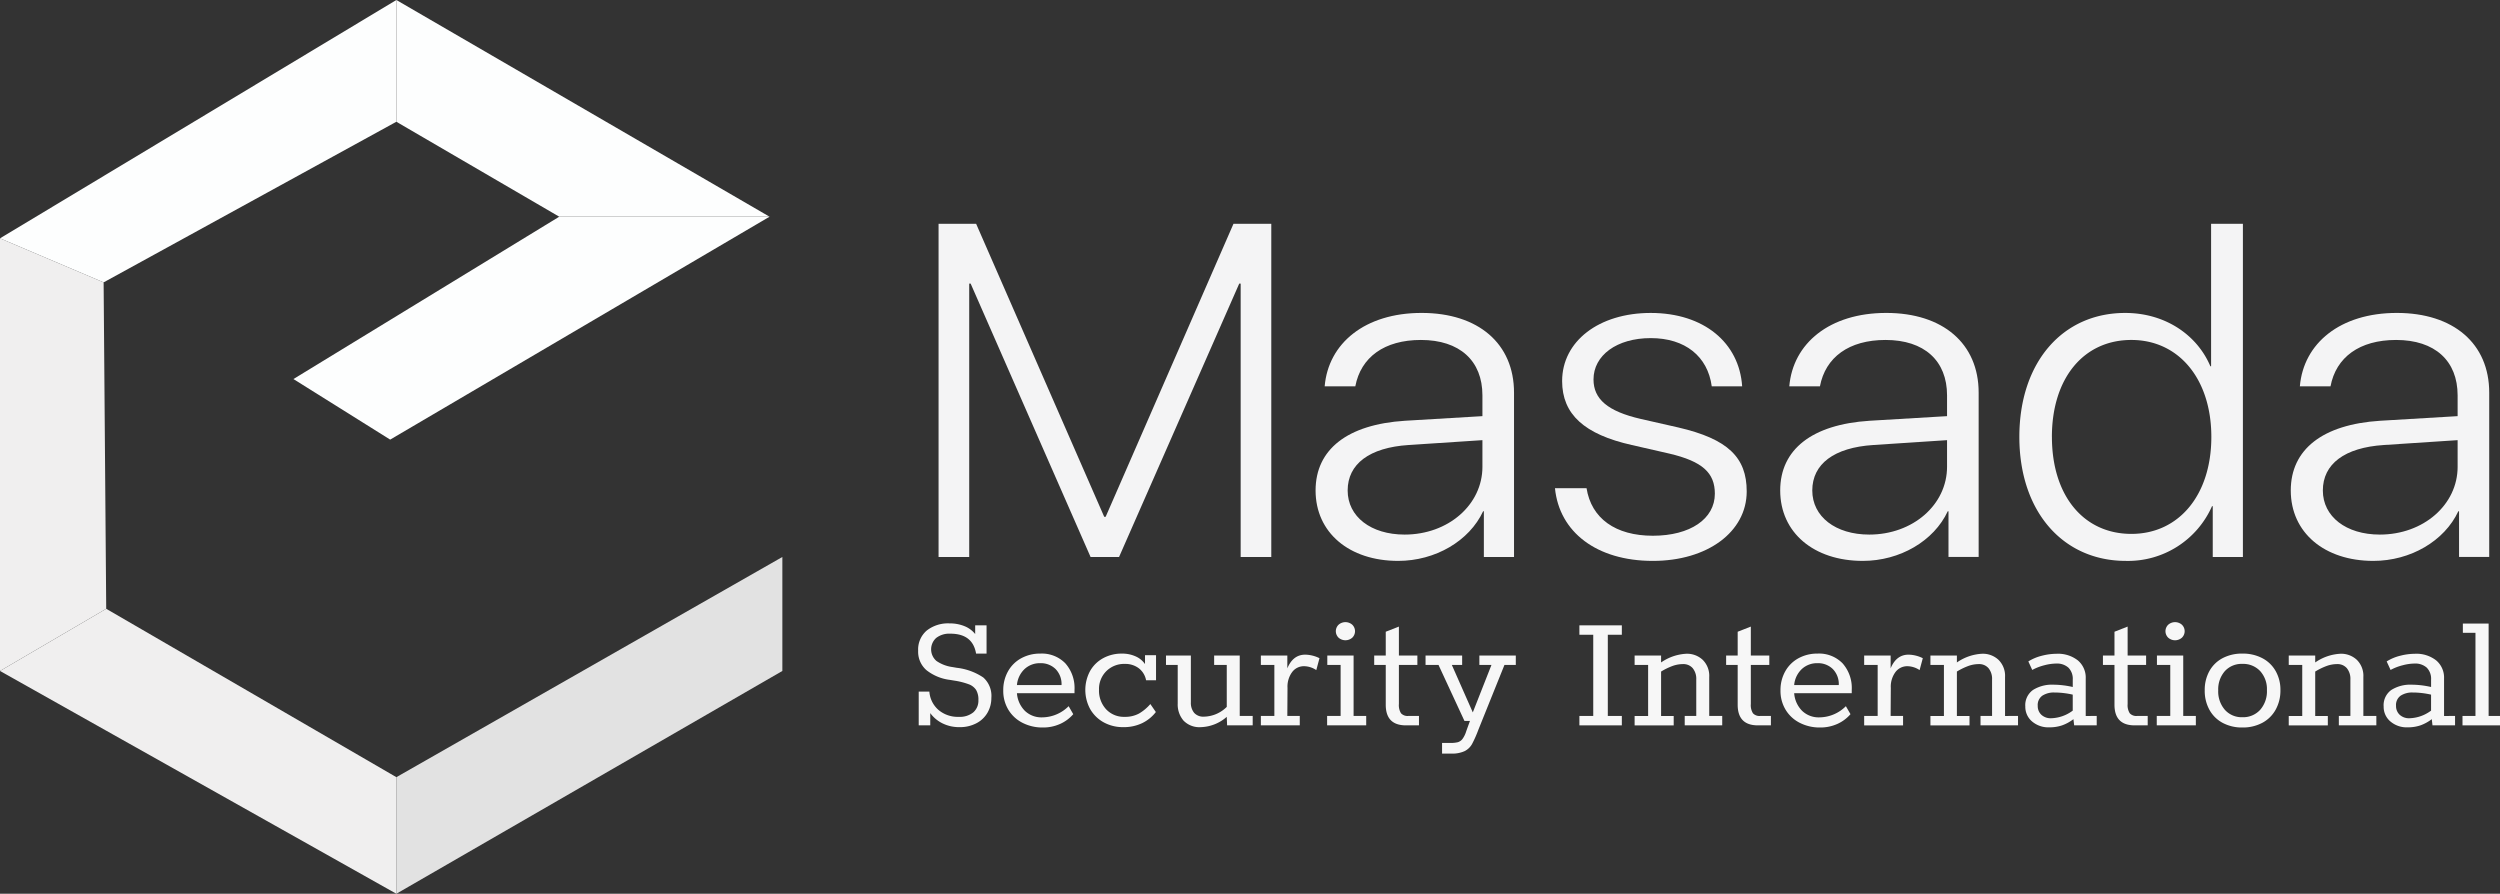 <svg xmlns="http://www.w3.org/2000/svg" width="506.598" height="181.109" viewBox="0 0 506.598 181.109">
  <rect x="0" y="0" width="506.598" height="181.109" fill="#333333" stroke="none"/>
  <g>
    <g>
      <polygon points="158.536 112.865 158.536 135.963 80.318 181.109 80.318 157.486 158.536 112.865" fill="#e2e2e2"/>
      <polygon points="0 135.963 80.318 181.109 80.318 157.486 21.523 123.364 0 135.963" fill="#f0efef"/>
      <polygon points="0 48.296 20.998 57.22 21.523 123.364 0 135.963 0 48.296" fill="#f0efef"/>
      <polygon points="80.318 0 0 48.296 20.998 57.22 80.318 24.673 80.318 0" fill="#fdfefe"/>
      <polygon points="155.938 43.912 80.318 0 80.318 24.673 113.324 43.912 155.938 43.912" fill="#fdfefe"/>
      <polygon points="59.461 76.81 79.063 89.083 155.938 43.912 113.324 43.912 59.461 76.81" fill="#fdfefe"/>
    </g>
    <g>
      <g>
        <path d="M251.407,112.865V57.473h-.291l-24.351,55.392h-5.773l-24.3-55.392H196.4v55.392H190.19V45.357h7.615l25.952,59.368h.291l25.9-59.368h7.665v67.508Z" fill="#f4f4f5"/>
        <path d="M266.588,99.391c0-8.327,6.451-13.379,18.093-14.128l15.717-.936v-4.21c0-7.018-4.609-11.229-12.467-11.229-7.421,0-12.175,3.509-13.291,9.4h-6.209c.727-8.7,8.149-14.877,19.645-14.877S306.8,69.637,306.8,79.555v33.31h-6.112V103.6h-.146c-2.813,6.035-9.7,10.058-17.22,10.058C273.379,113.66,266.588,107.906,266.588,99.391Zm33.81-4.818v-5.38l-14.941.982c-7.955.515-12.369,3.837-12.369,9.216,0,5.287,4.7,8.936,11.545,8.936C293.461,108.327,300.4,102.292,300.4,94.573Z" fill="#f4f4f5"/>
        <path d="M334.5,63.415c10.769,0,17.948,6.035,18.53,14.877h-6.161c-.824-6.082-5.383-9.778-12.369-9.778-6.888,0-11.593,3.509-11.593,8.374,0,3.977,2.862,6.457,9.556,8l7.615,1.731c10.09,2.34,13.874,6.082,13.874,12.959,0,8.234-8,14.082-19.015,14.082-11.4,0-18.967-5.848-19.84-14.736h6.4c.97,6.128,5.869,9.637,13.437,9.637s12.563-3.415,12.563-8.515c0-4.21-2.473-6.549-9.264-8.14l-7.568-1.731c-9.6-2.152-14.116-6.222-14.116-12.959C316.549,69.169,323.971,63.415,334.5,63.415Z" fill="#f4f4f5"/>
        <path d="M360.739,99.391c0-8.327,6.452-13.379,18.093-14.128l15.717-.936v-4.21c0-7.018-4.608-11.229-12.467-11.229-7.421,0-12.175,3.509-13.291,9.4h-6.209c.728-8.7,8.15-14.877,19.646-14.877s18.724,6.222,18.724,16.14v33.31H394.84V103.6h-.146c-2.813,6.035-9.7,10.058-17.219,10.058C367.53,113.66,360.739,107.906,360.739,99.391Zm33.81-4.818v-5.38l-14.94.982c-7.956.515-12.37,3.837-12.37,9.216,0,5.287,4.705,8.936,11.545,8.936C387.612,108.327,394.549,102.292,394.549,94.573Z" fill="#f4f4f5"/>
        <path d="M409.2,88.538c0-15.158,8.78-25.123,21.441-25.123,8.149,0,14.6,4.491,17.268,10.807h.146V45.357H454.5v67.508h-6.111V102.573h-.146a18.605,18.605,0,0,1-17.463,11.087C418.025,113.66,409.2,103.649,409.2,88.538Zm6.6,0c0,11.883,6.4,19.649,16.105,19.649,9.6,0,16.2-7.86,16.2-19.649,0-11.743-6.6-19.65-16.2-19.65C422.2,68.888,415.794,76.655,415.794,88.538Z" fill="#f4f4f5"/>
        <path d="M464.2,99.391c0-8.327,6.451-13.379,18.093-14.128l15.717-.936v-4.21c0-7.018-4.609-11.229-12.467-11.229-7.421,0-12.175,3.509-13.291,9.4h-6.209c.728-8.7,8.149-14.877,19.646-14.877s18.724,6.222,18.724,16.14v33.31H498.3V103.6h-.146c-2.813,6.035-9.7,10.058-17.219,10.058C470.994,113.66,464.2,107.906,464.2,99.391Zm33.81-4.818v-5.38l-14.941.982c-7.955.515-12.369,3.837-12.369,9.216,0,5.287,4.705,8.936,11.545,8.936C491.076,108.327,498.013,102.292,498.013,94.573Z" fill="#f4f4f5"/>
      </g>
      <g>
        <path d="M199.251,137.284a4.974,4.974,0,0,1,1.637,4.123,5.968,5.968,0,0,1-.756,2.969,5.525,5.525,0,0,1-2.232,2.161,7.148,7.148,0,0,1-3.492.81,7.561,7.561,0,0,1-3.4-.756,6.721,6.721,0,0,1-2.5-2.089v2.485h-2.34v-6.84h2.159a5.427,5.427,0,0,0,1.819,3.689,6.022,6.022,0,0,0,4.157,1.424,4.321,4.321,0,0,0,2.916-.9,3.151,3.151,0,0,0,1.044-2.521,3.788,3.788,0,0,0-.467-2.033,3.045,3.045,0,0,0-1.5-1.152,14.874,14.874,0,0,0-2.934-.739l-.863-.143a9.516,9.516,0,0,1-4.752-1.962,4.934,4.934,0,0,1-1.692-3.942,5.052,5.052,0,0,1,1.727-4.086,6.969,6.969,0,0,1,4.644-1.458,7.827,7.827,0,0,1,3.007.557,5.3,5.3,0,0,1,2.177,1.6v-1.764h2.305v5.724h-2.124q-.684-4.032-5.221-4.033a4.312,4.312,0,0,0-2.861.865,3.108,3.108,0,0,0,.053,4.662,7.515,7.515,0,0,0,3.277,1.242l.827.144A12.071,12.071,0,0,1,199.251,137.284Z" fill="#f7f7f7"/>
        <path d="M217.736,140.471H206.072a5.638,5.638,0,0,0,1.62,3.582,4.835,4.835,0,0,0,3.492,1.314,7.657,7.657,0,0,0,5.364-2.268l.936,1.62a7.634,7.634,0,0,1-2.628,1.962,8.347,8.347,0,0,1-3.564.738,8.825,8.825,0,0,1-4.068-.936,7.05,7.05,0,0,1-2.88-2.647,7.339,7.339,0,0,1-1.044-3.905,7.724,7.724,0,0,1,.99-3.942,6.769,6.769,0,0,1,2.7-2.628,7.889,7.889,0,0,1,3.8-.918,6.642,6.642,0,0,1,5.094,1.979,7.535,7.535,0,0,1,1.854,5.364Zm-2.628-1.656a4.341,4.341,0,0,0-1.206-3.24,4.249,4.249,0,0,0-3.114-1.188,4.517,4.517,0,0,0-3.168,1.188,5.059,5.059,0,0,0-1.548,3.24Z" fill="#f7f7f7"/>
        <path d="M224.18,136.006a5.072,5.072,0,0,0-1.476,3.744,5.569,5.569,0,0,0,1.44,3.979,4.908,4.908,0,0,0,3.744,1.531,5.876,5.876,0,0,0,2.916-.667,9.022,9.022,0,0,0,2.3-1.927l1.116,1.62a7.779,7.779,0,0,1-2.772,2.251,8.581,8.581,0,0,1-3.816.81,8.036,8.036,0,0,1-3.978-.972,7.09,7.09,0,0,1-2.737-2.682,8.123,8.123,0,0,1-.035-7.7,6.738,6.738,0,0,1,2.646-2.611,7.757,7.757,0,0,1,3.816-.935,6.526,6.526,0,0,1,2.808.576,4.459,4.459,0,0,1,1.872,1.548v-1.8h2.232v5.076h-2.016a3.971,3.971,0,0,0-1.476-2.431,4.49,4.49,0,0,0-2.808-.881A5.121,5.121,0,0,0,224.18,136.006Z" fill="#f7f7f7"/>
        <path d="M253.844,145.079v1.908h-5.185l-.071-1.727a8.316,8.316,0,0,1-5.221,2.087,4.474,4.474,0,0,1-3.546-1.332,4.99,4.99,0,0,1-1.17-3.42v-7.849h-2.376v-1.908h5.041v9.469a3.174,3.174,0,0,0,.666,2.142,2.489,2.489,0,0,0,2,.774,6.731,6.731,0,0,0,4.608-1.981v-8.5h-2.557v-1.908h5.185v12.241Z" fill="#f7f7f7"/>
        <path d="M267.38,133.378l-.648,2.412a4.543,4.543,0,0,0-2.485-.792,2.964,2.964,0,0,0-2.393,1.17,4.963,4.963,0,0,0-.954,3.223l-.037,5.688h2.521v1.908H255.5v-1.908h2.736V134.746H255.5v-1.908h5.364v2.593q1.152-2.774,3.636-2.773A6.727,6.727,0,0,1,267.38,133.378Z" fill="#f7f7f7"/>
        <path d="M268.927,145.079h2.736V134.746h-2.7v-1.908h5.328v12.241h2.556v1.908h-7.92Zm2.322-15.858a1.828,1.828,0,0,1,0-2.628,2.1,2.1,0,0,1,2.773,0,1.828,1.828,0,0,1,0,2.628,2.105,2.105,0,0,1-2.773,0Z" fill="#f7f7f7"/>
        <path d="M280.807,142.811v-8.065h-2.34v-1.908h2.34v-4.823l2.664-1.044v5.867h3.744v1.908h-3.744v7.92a3.069,3.069,0,0,0,.431,1.872,1.788,1.788,0,0,0,1.477.541h2.16v1.908h-2.628Q280.807,146.987,280.807,142.811Z" fill="#f7f7f7"/>
        <path d="M292.219,150.552h1.62a6.356,6.356,0,0,0,1.548-.145,1.851,1.851,0,0,0,.954-.647,5.14,5.14,0,0,0,.774-1.584l.756-2.089h-1.116L291.5,134.746h-2.628v-1.908h7.416v1.908H294.2l4.247,9.613,3.781-9.613h-2.449v-1.908h7.381v1.908h-2.3L299.6,147.815a24.3,24.3,0,0,1-1.314,2.97,3.562,3.562,0,0,1-1.494,1.422,6.045,6.045,0,0,1-2.736.5h-1.836Z" fill="#f7f7f7"/>
        <path d="M320.047,145.079h2.808V128.626h-2.808v-1.907h8.6v1.907h-2.843v16.453h2.843v1.908h-8.6Z" fill="#f7f7f7"/>
        <path d="M348.99,145.079v1.908h-7.6v-1.908h2.339V137.7a3.4,3.4,0,0,0-.719-2.3,2.49,2.49,0,0,0-1.981-.828,6.239,6.239,0,0,0-2.105.378,13.208,13.208,0,0,0-2.322,1.133v9h2.555v1.908h-7.92v-1.908h2.737V134.746h-2.737v-1.908h5.365v1.4a9.834,9.834,0,0,1,5.112-1.763,4.656,4.656,0,0,1,3.33,1.242,4.55,4.55,0,0,1,1.313,3.474v7.884Z" fill="#f7f7f7"/>
        <path d="M352.122,142.811v-8.065h-2.34v-1.908h2.34v-4.823l2.664-1.044v5.867h3.744v1.908h-3.744v7.92a3.068,3.068,0,0,0,.432,1.872,1.785,1.785,0,0,0,1.476.541h2.161v1.908h-2.628Q352.122,146.987,352.122,142.811Z" fill="#f7f7f7"/>
        <path d="M375.234,140.471H363.57a5.634,5.634,0,0,0,1.621,3.582,4.832,4.832,0,0,0,3.492,1.314,7.653,7.653,0,0,0,5.363-2.268l.937,1.62a7.653,7.653,0,0,1-2.628,1.962,8.351,8.351,0,0,1-3.565.738,8.818,8.818,0,0,1-4.067-.936,7.046,7.046,0,0,1-2.881-2.647,7.339,7.339,0,0,1-1.044-3.905,7.724,7.724,0,0,1,.99-3.942,6.769,6.769,0,0,1,2.7-2.628,7.889,7.889,0,0,1,3.8-.918,6.642,6.642,0,0,1,5.094,1.979,7.535,7.535,0,0,1,1.854,5.364Zm-2.627-1.656a4.342,4.342,0,0,0-1.207-3.24,4.249,4.249,0,0,0-3.114-1.188,4.519,4.519,0,0,0-3.168,1.188,5.059,5.059,0,0,0-1.548,3.24Z" fill="#f7f7f7"/>
        <path d="M389.634,133.378l-.648,2.412A4.537,4.537,0,0,0,386.5,135a2.966,2.966,0,0,0-2.394,1.17,4.963,4.963,0,0,0-.954,3.223l-.036,5.688h2.52v1.908h-7.884v-1.908h2.736V134.746h-2.736v-1.908h5.364v2.593q1.152-2.774,3.636-2.773A6.72,6.72,0,0,1,389.634,133.378Z" fill="#f7f7f7"/>
        <path d="M408.93,145.079v1.908h-7.6v-1.908h2.341V137.7a3.392,3.392,0,0,0-.721-2.3,2.484,2.484,0,0,0-1.979-.828,6.251,6.251,0,0,0-2.107.378,13.242,13.242,0,0,0-2.322,1.133v9H399.1v1.908h-7.92v-1.908h2.735V134.746h-2.735v-1.908h5.363v1.4a9.834,9.834,0,0,1,5.112-1.763,4.654,4.654,0,0,1,3.33,1.242A4.547,4.547,0,0,1,406.3,137.2v7.884Z" fill="#f7f7f7"/>
        <path d="M424.877,145.079v1.908h-4.571l-.145-1.26a8.416,8.416,0,0,1-2.3,1.26,7.951,7.951,0,0,1-2.592.4,5.076,5.076,0,0,1-3.511-1.206,3.873,3.873,0,0,1-1.35-3.008,3.774,3.774,0,0,1,1.567-3.365,7.214,7.214,0,0,1,4.121-1.063,18.061,18.061,0,0,1,3.925.468v-1.475a3.2,3.2,0,0,0-.883-2.449,3.467,3.467,0,0,0-2.466-.828,9.894,9.894,0,0,0-2.394.343,10.45,10.45,0,0,0-2.465.953l-.792-1.727a9.4,9.4,0,0,1,2.754-1.153,12.037,12.037,0,0,1,2.933-.395,6.512,6.512,0,0,1,4.357,1.349,4.559,4.559,0,0,1,1.584,3.655v7.6Zm-11.214-.234a2.779,2.779,0,0,0,2,.7A7.657,7.657,0,0,0,420.018,144v-3.239a16.938,16.938,0,0,0-3.744-.433,4.268,4.268,0,0,0-2.395.63,2.3,2.3,0,0,0-.954,2.071A2.4,2.4,0,0,0,413.663,144.845Z" fill="#f7f7f7"/>
        <path d="M428.477,142.811v-8.065h-2.34v-1.908h2.34v-4.823l2.664-1.044v5.867h3.744v1.908h-3.744v7.92a3.061,3.061,0,0,0,.432,1.872,1.785,1.785,0,0,0,1.476.541h2.16v1.908h-2.628Q428.477,146.987,428.477,142.811Z" fill="#f7f7f7"/>
        <path d="M437.045,145.079h2.736V134.746h-2.7v-1.908h5.328v12.241h2.556v1.908h-7.92Zm2.322-15.858a1.826,1.826,0,0,1,0-2.628,2.1,2.1,0,0,1,2.772,0,1.826,1.826,0,0,1,0,2.628,2.1,2.1,0,0,1-2.772,0Z" fill="#f7f7f7"/>
        <path d="M450.4,146.483a6.617,6.617,0,0,1-2.682-2.647,7.948,7.948,0,0,1-.953-3.941,7.853,7.853,0,0,1,.953-3.924,6.535,6.535,0,0,1,2.682-2.61,8.383,8.383,0,0,1,4-.918,8.485,8.485,0,0,1,4.013.918,6.618,6.618,0,0,1,2.718,2.61,7.665,7.665,0,0,1,.973,3.888,7.941,7.941,0,0,1-.973,3.96,6.672,6.672,0,0,1-2.718,2.664,8.363,8.363,0,0,1-4.013.936A8.263,8.263,0,0,1,450.4,146.483Zm7.6-2.647a5.657,5.657,0,0,0,1.368-3.977,5.425,5.425,0,0,0-1.368-3.87,4.706,4.706,0,0,0-3.6-1.458,4.568,4.568,0,0,0-3.565,1.475A5.586,5.586,0,0,0,449.5,139.9a5.647,5.647,0,0,0,1.351,3.941,4.55,4.55,0,0,0,3.546,1.495A4.65,4.65,0,0,0,458,143.836Z" fill="#f7f7f7"/>
        <path d="M481.541,145.079v1.908h-7.6v-1.908h2.34V137.7a3.4,3.4,0,0,0-.719-2.3,2.49,2.49,0,0,0-1.981-.828,6.249,6.249,0,0,0-2.106.378,13.242,13.242,0,0,0-2.322,1.133v9h2.556v1.908h-7.92v-1.908h2.736V134.746h-2.736v-1.908h5.364v1.4a9.834,9.834,0,0,1,5.112-1.763,4.656,4.656,0,0,1,3.33,1.242,4.547,4.547,0,0,1,1.314,3.474v7.884Z" fill="#f7f7f7"/>
        <path d="M497.489,145.079v1.908h-4.572l-.143-1.26a8.435,8.435,0,0,1-2.3,1.26,7.953,7.953,0,0,1-2.593.4,5.078,5.078,0,0,1-3.51-1.206,3.869,3.869,0,0,1-1.349-3.008,3.775,3.775,0,0,1,1.565-3.365,7.217,7.217,0,0,1,4.122-1.063,18.038,18.038,0,0,1,3.924.468v-1.475a3.2,3.2,0,0,0-.882-2.449,3.467,3.467,0,0,0-2.466-.828,9.879,9.879,0,0,0-2.393.343,10.466,10.466,0,0,0-2.467.953l-.792-1.727a9.4,9.4,0,0,1,2.754-1.153,12.051,12.051,0,0,1,2.934-.395,6.508,6.508,0,0,1,4.356,1.349,4.553,4.553,0,0,1,1.584,3.655v7.6Zm-11.214-.234a2.78,2.78,0,0,0,2,.7A7.649,7.649,0,0,0,492.629,144v-3.239a16.922,16.922,0,0,0-3.743-.433,4.266,4.266,0,0,0-2.4.63,2.3,2.3,0,0,0-.954,2.071A2.4,2.4,0,0,0,486.275,144.845Z" fill="#f7f7f7"/>
        <path d="M499,145.079h2.628V128.231h-2.556v-1.872h5.22v18.72H506.6v1.908H499Z" fill="#f7f7f7"/>
      </g>
    </g>
  </g>
</svg>
